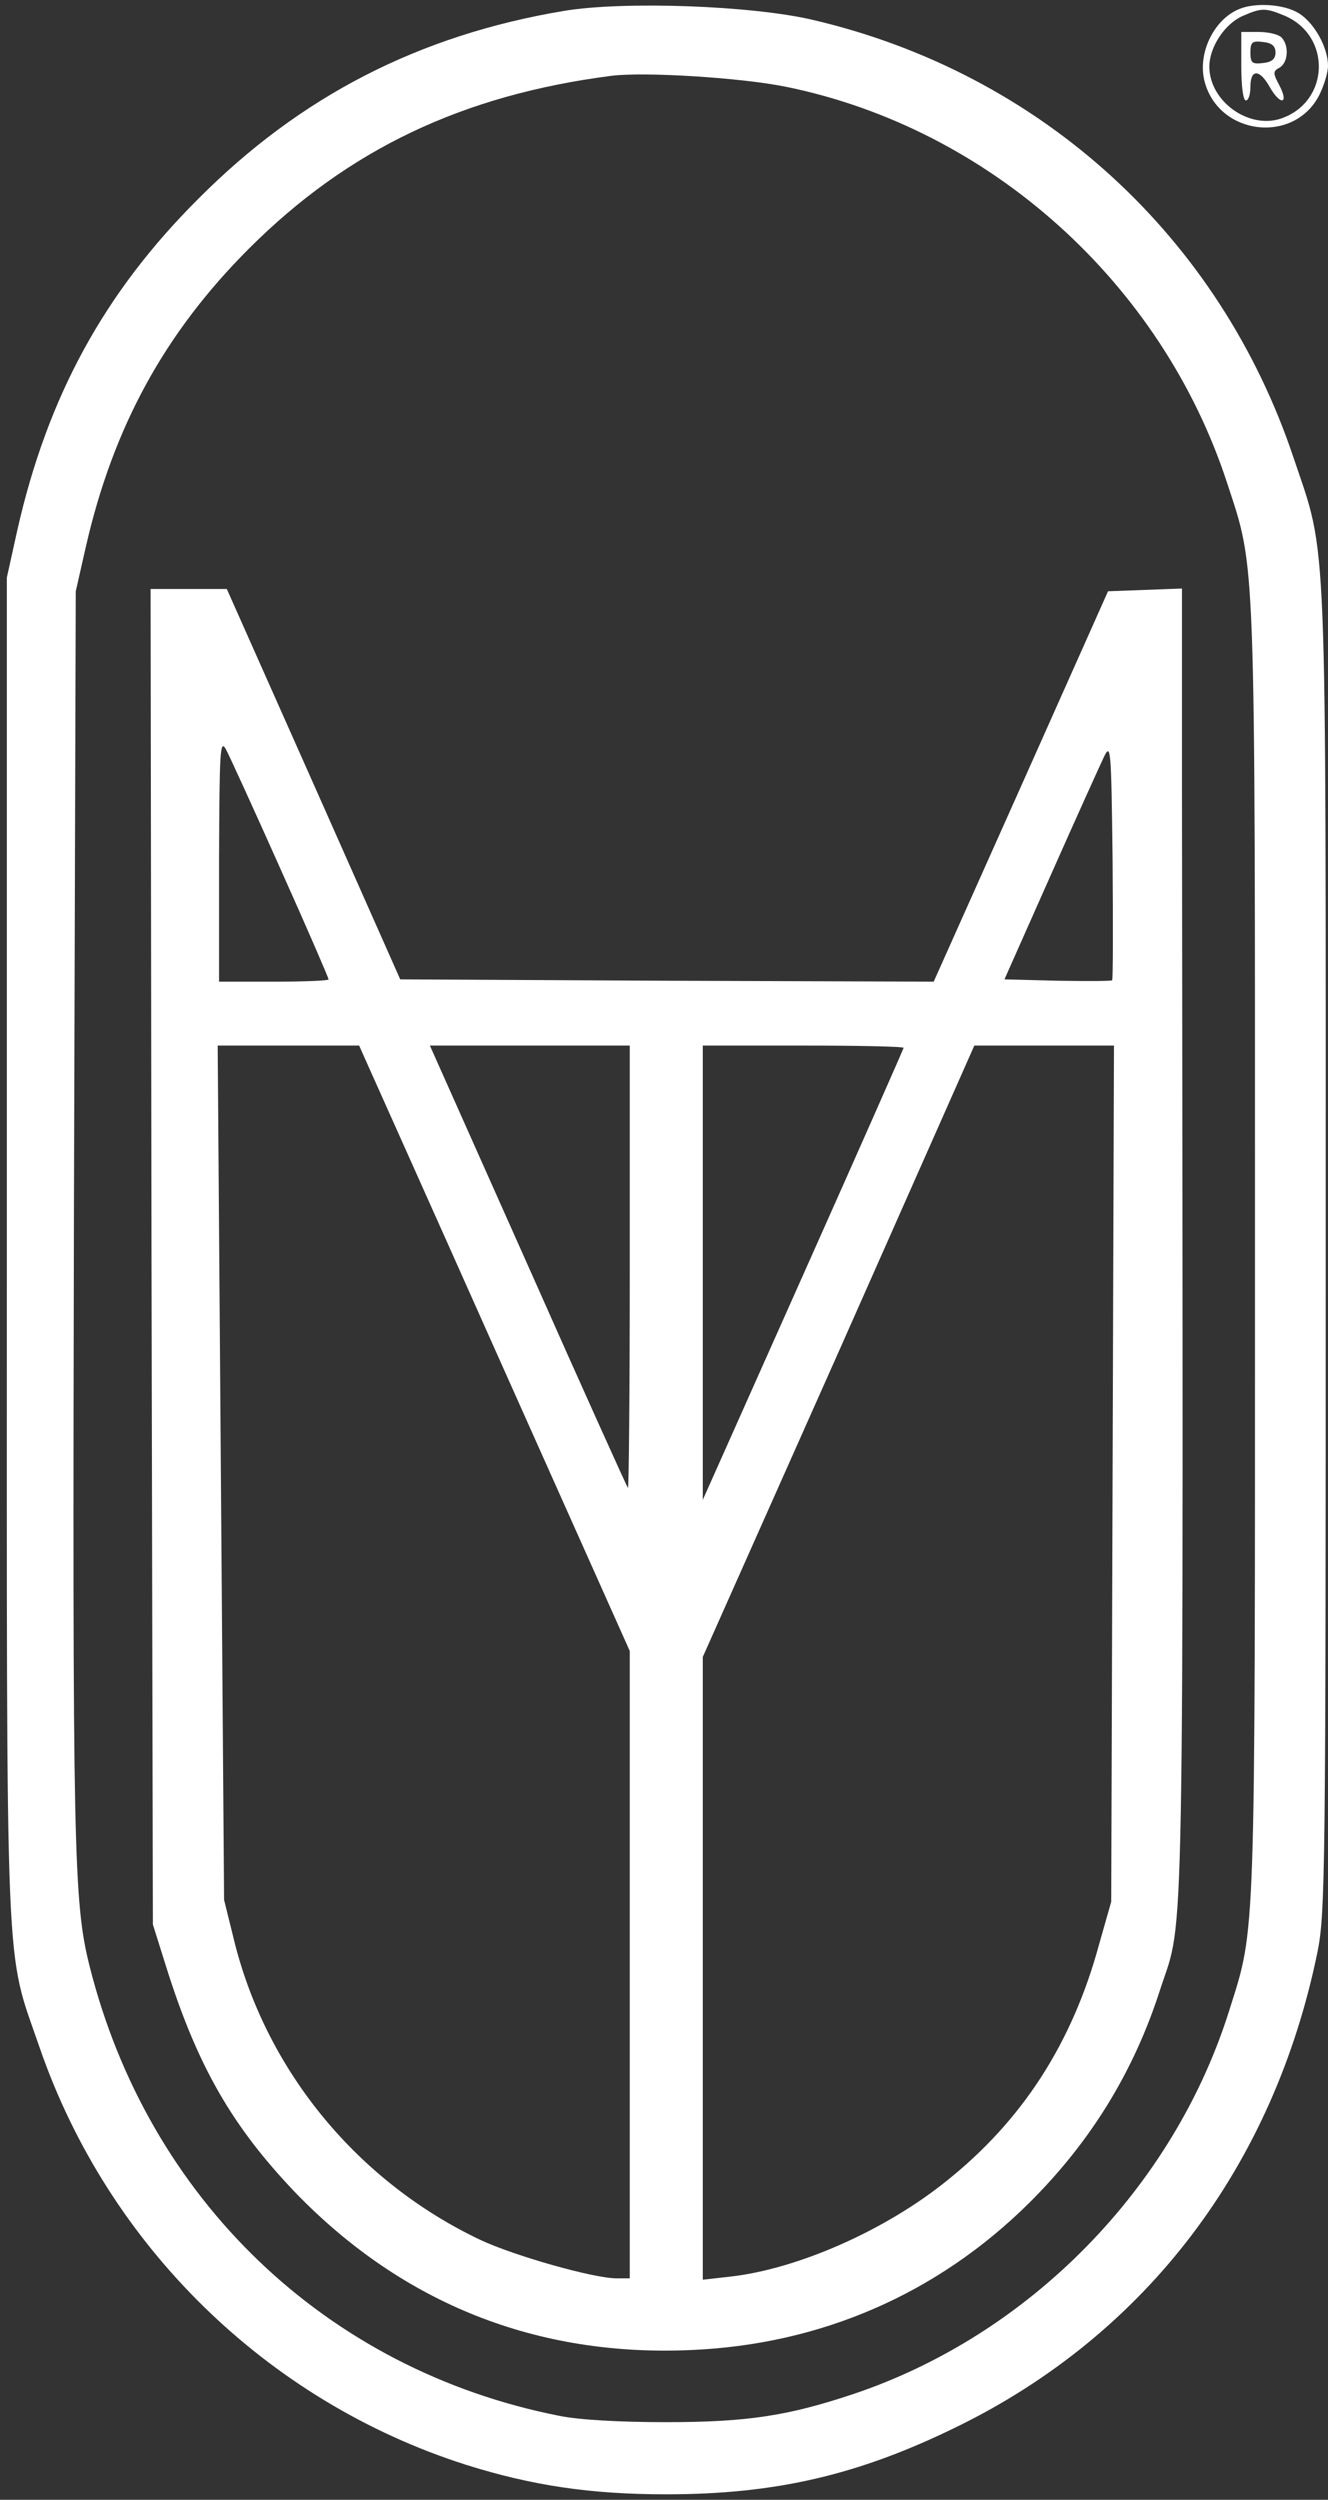 <svg width="388" height="730" viewBox="0 0 388 730" fill="none" xmlns="http://www.w3.org/2000/svg">
<rect x="0" y="0" width="388" height="730" fill="#333333" stroke="none"/>
<g clip-path="url(#clip0_85_5)">
<path d="M164.667 3.2C122.533 10.267 87.867 28 58 58C30.4 85.467 13.867 115.867 5.067 154.8L2 168.667V364.667C2 584 1.333 568.133 11.6 598C31.6 655.867 78 701.2 136 719.733C155.467 725.867 172.533 728.4 194.667 728.4C226.533 728.4 250.8 722.8 279.6 708.667C334.933 681.6 372.133 632.533 384.933 570C387.2 558.667 387.333 546.533 387.333 365.333C387.333 150.4 387.867 163.2 378 133.867C356.4 69.067 304.133 21.467 237.733 5.867C219.867 1.6 182.133 0.267 164.667 3.2ZM229.6 25.333C289.2 37.467 339.467 82.667 358.533 141.067C366.933 166.667 366.667 159.333 366.667 365.333C366.667 569.333 366.933 562.4 359.2 586.933C342.933 638.933 300.667 682 249.067 699.2C230.267 705.467 218.267 707.333 194.667 707.333C181.2 707.333 169.067 706.667 163.333 705.467C95.2 692 43.2 642.133 26.133 574C21.467 555.333 21.2 539.867 21.6 354.667L22.133 172.667L25.067 159.733C33.067 124.667 48.133 97.2 72.667 72.667C101.733 43.6 135.2 27.733 178.667 22.133C188.4 20.933 216.4 22.667 229.6 25.333Z" fill="white"/>
<path d="M44.267 366.933L44.667 562L48.4 573.867C57.6 603.333 67.867 621.067 86.533 640.533C117.867 672.8 156.933 688.267 201.867 686.267C239.867 684.667 273.867 669.867 300.667 643.333C318.667 625.467 331.333 604.933 339.067 580.667C346.133 559.067 345.733 580.667 345.333 229.6V171.867L334.533 172.267L323.733 172.667L298.267 229.733L272.8 286.667L194.933 286.4L116.933 286L91.6 228.933L66.267 172H55.067H44L44.267 366.933ZM82 253.867C89.733 271.067 96 285.6 96 286C96 286.4 88.8 286.667 80 286.667H64V250.933C64.133 219.333 64.267 215.733 66 218.8C67.067 220.8 74.267 236.533 82 253.867ZM324.933 286.267C324.533 286.533 317.467 286.533 308.933 286.4L293.467 286L306.8 256C314.133 239.467 321.2 223.867 322.4 221.333C324.533 216.8 324.667 217.733 325.067 251.2C325.2 270.133 325.2 286 324.933 286.267ZM106.533 308.933C107.467 311.067 125.333 350.8 146.133 397.467L184 482.133V573.733V665.333H180.133C173.467 665.333 150.4 658.8 140.4 654.133C104.667 637.2 78.267 605.2 68.667 567.733L65.467 554.8L64.533 430L63.6 305.333H84.267H104.933L106.533 308.933ZM184 370.267C184 405.867 183.733 434.8 183.467 434.533C183.2 434.267 170 405.067 154.267 369.6L125.6 305.333H154.8H184V370.267ZM264 306C264 306.267 250.8 336.133 234.667 372.267L205.333 438V371.6V305.333H234.667C250.8 305.333 264 305.6 264 306ZM325.067 430.267L324.667 555.333L321.067 568C313.2 596.8 298.667 619.2 276.667 636.8C258.667 651.333 233.2 662.533 213.6 664.8L205.333 665.733V574.8V483.867L245.067 394.667L284.667 305.333H305.067H325.467L325.067 430.267Z" fill="white"/>
<path d="M362 2.667C354.533 5.733 349.733 15.867 352 24C356.267 39.6 378.133 42.133 385.467 27.733C386.8 25.067 388 21.2 388 19.2C388 13.867 384 6.667 379.467 3.867C375.2 1.2 366.667 0.667 362 2.667ZM375.2 4.533C389.2 10.4 388.533 29.867 374.133 34.667C364.667 37.733 353.333 29.467 353.333 19.467C353.333 13.733 357.867 6.933 363.067 4.667C368.533 2.267 369.733 2.267 375.2 4.533Z" fill="white"/>
<path d="M362.667 19.333C362.667 25.067 363.2 29.333 364 29.333C364.8 29.333 365.333 27.467 365.333 25.333C365.333 20.133 368 20.133 370.933 25.333C374 30.8 376.667 30.533 373.867 25.067C371.867 21.333 371.867 20.8 373.867 19.733C376.4 18.267 376.667 13.2 374.4 10.933C373.467 10 370.533 9.333 367.733 9.333H362.667V19.333ZM372.667 15.333C372.667 17.2 371.6 18.133 369.067 18.4C365.867 18.8 365.333 18.4 365.333 15.333C365.333 12.267 365.867 11.867 369.067 12.267C371.6 12.533 372.667 13.467 372.667 15.333Z" fill="white"/>
</g>
<defs>
<clipPath id="clip0_85_5">
<rect width="388" height="729.333" fill="white"/>
</clipPath>
</defs>
</svg>
